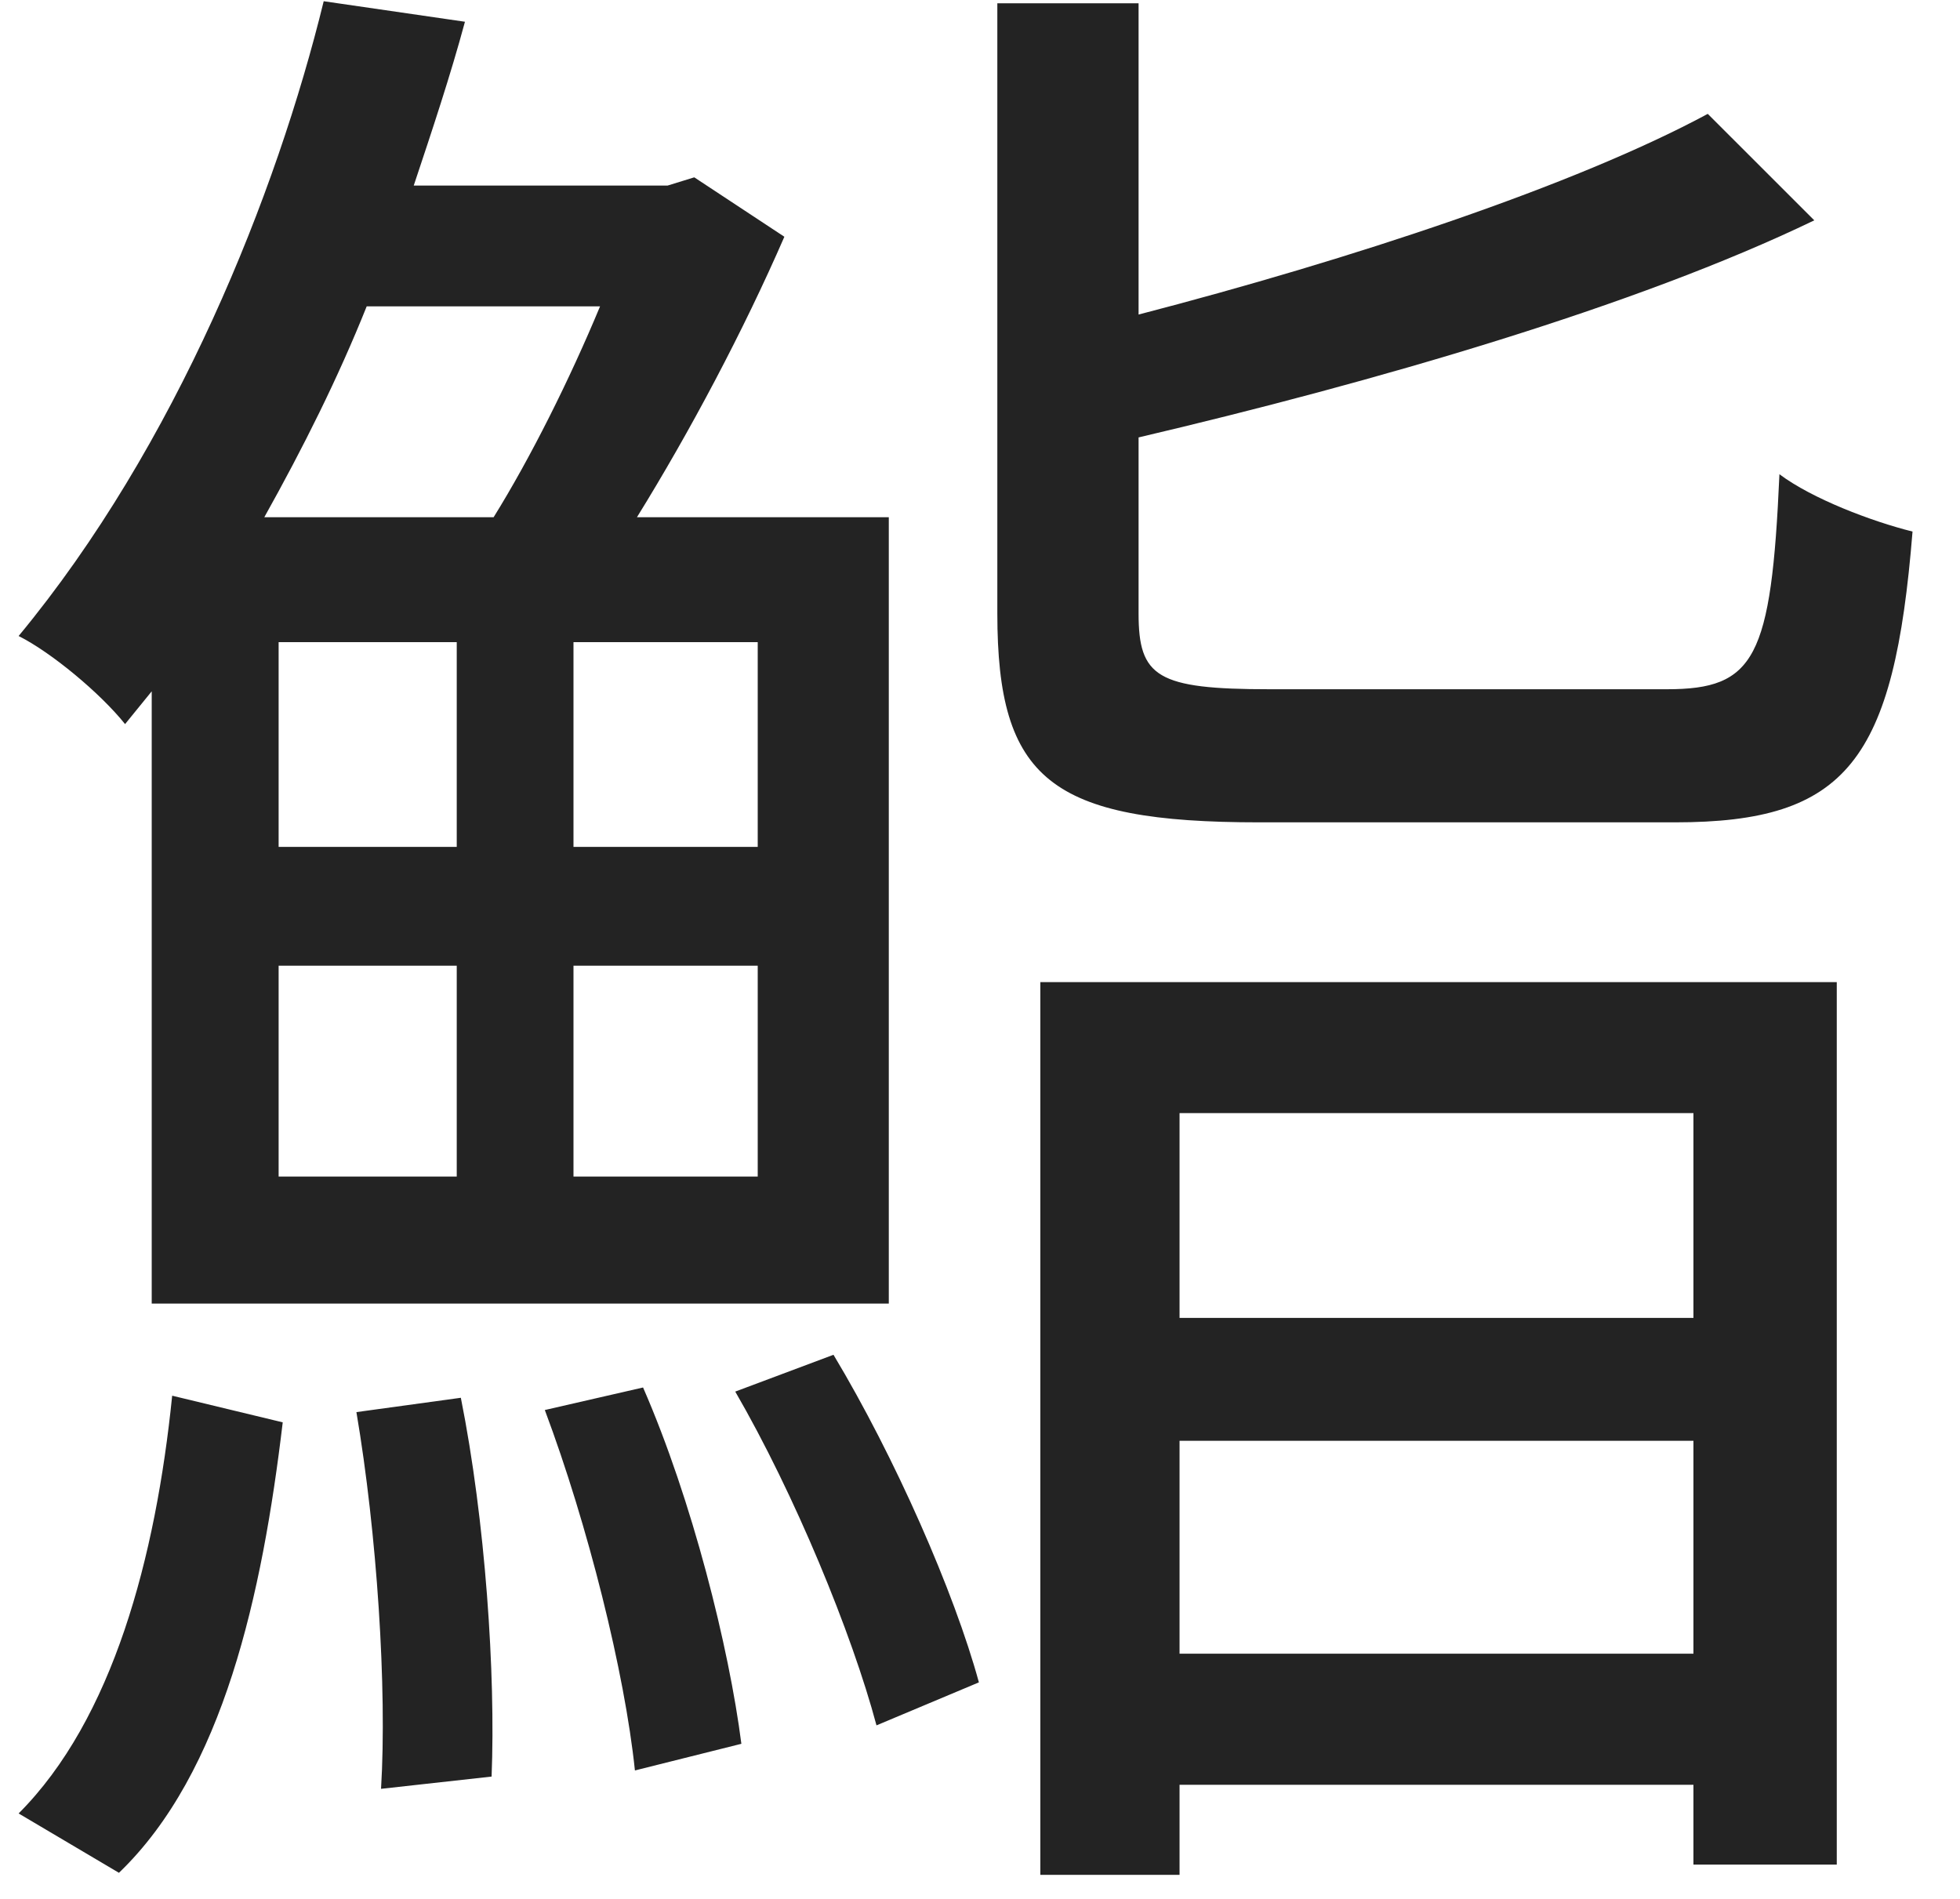 <svg width="32" height="31" viewBox="0 0 32 31" fill="none" xmlns="http://www.w3.org/2000/svg">
<path d="M9.797 5.001C9.296 6.205 8.661 7.475 8.059 8.444H4.315C4.95 7.308 5.519 6.171 5.987 5.001H9.797ZM12.371 13.826H9.363V10.483H12.371V13.826ZM12.371 19.208H9.363V15.765H12.371V19.208ZM4.549 13.826V10.483H7.457V13.826H4.549ZM7.457 15.765V19.208H4.549V15.765H7.457ZM2.477 11.286V21.281H14.511V8.444H10.399C11.268 7.04 12.137 5.402 12.806 3.865L11.335 2.895L10.901 3.029H6.755C7.056 2.126 7.357 1.224 7.591 0.355L5.285 0.02C4.516 3.163 2.878 7.274 0.304 10.383C0.839 10.651 1.641 11.319 2.042 11.821L2.477 11.286ZM1.942 30.574C3.647 28.936 4.282 26.028 4.616 23.22L2.811 22.785C2.543 25.426 1.841 28.067 0.304 29.605L1.942 30.574ZM5.819 23.053C6.154 25.025 6.321 27.565 6.221 29.203L8.026 29.003C8.093 27.331 7.925 24.824 7.524 22.819L5.819 23.053ZM8.895 23.019C9.597 24.891 10.199 27.298 10.366 28.903L12.104 28.468C11.903 26.897 11.302 24.49 10.499 22.651L8.895 23.019ZM12.004 22.718C12.973 24.39 13.909 26.663 14.31 28.167L15.982 27.465C15.581 25.994 14.611 23.788 13.608 22.117L12.004 22.718ZM27.648 18.172V21.515H19.258V18.172H27.648ZM19.258 26.997V23.521H27.648V26.997H19.258ZM16.985 30.607H19.258V29.137H27.648V30.44H29.988V16.033H16.985V30.607ZM20.729 11.252C18.89 11.252 18.589 11.052 18.589 10.015V7.141C22.433 6.238 26.712 5.001 29.621 3.597L27.882 1.859C25.709 3.029 22.066 4.232 18.589 5.135V0.054H16.283V10.015C16.283 12.723 17.152 13.425 20.561 13.425H27.347C30.155 13.425 30.924 12.422 31.225 8.678C30.557 8.511 29.587 8.143 29.052 7.742C28.919 10.751 28.651 11.252 27.214 11.252H20.729Z" fill="#232323"/>
</svg>
